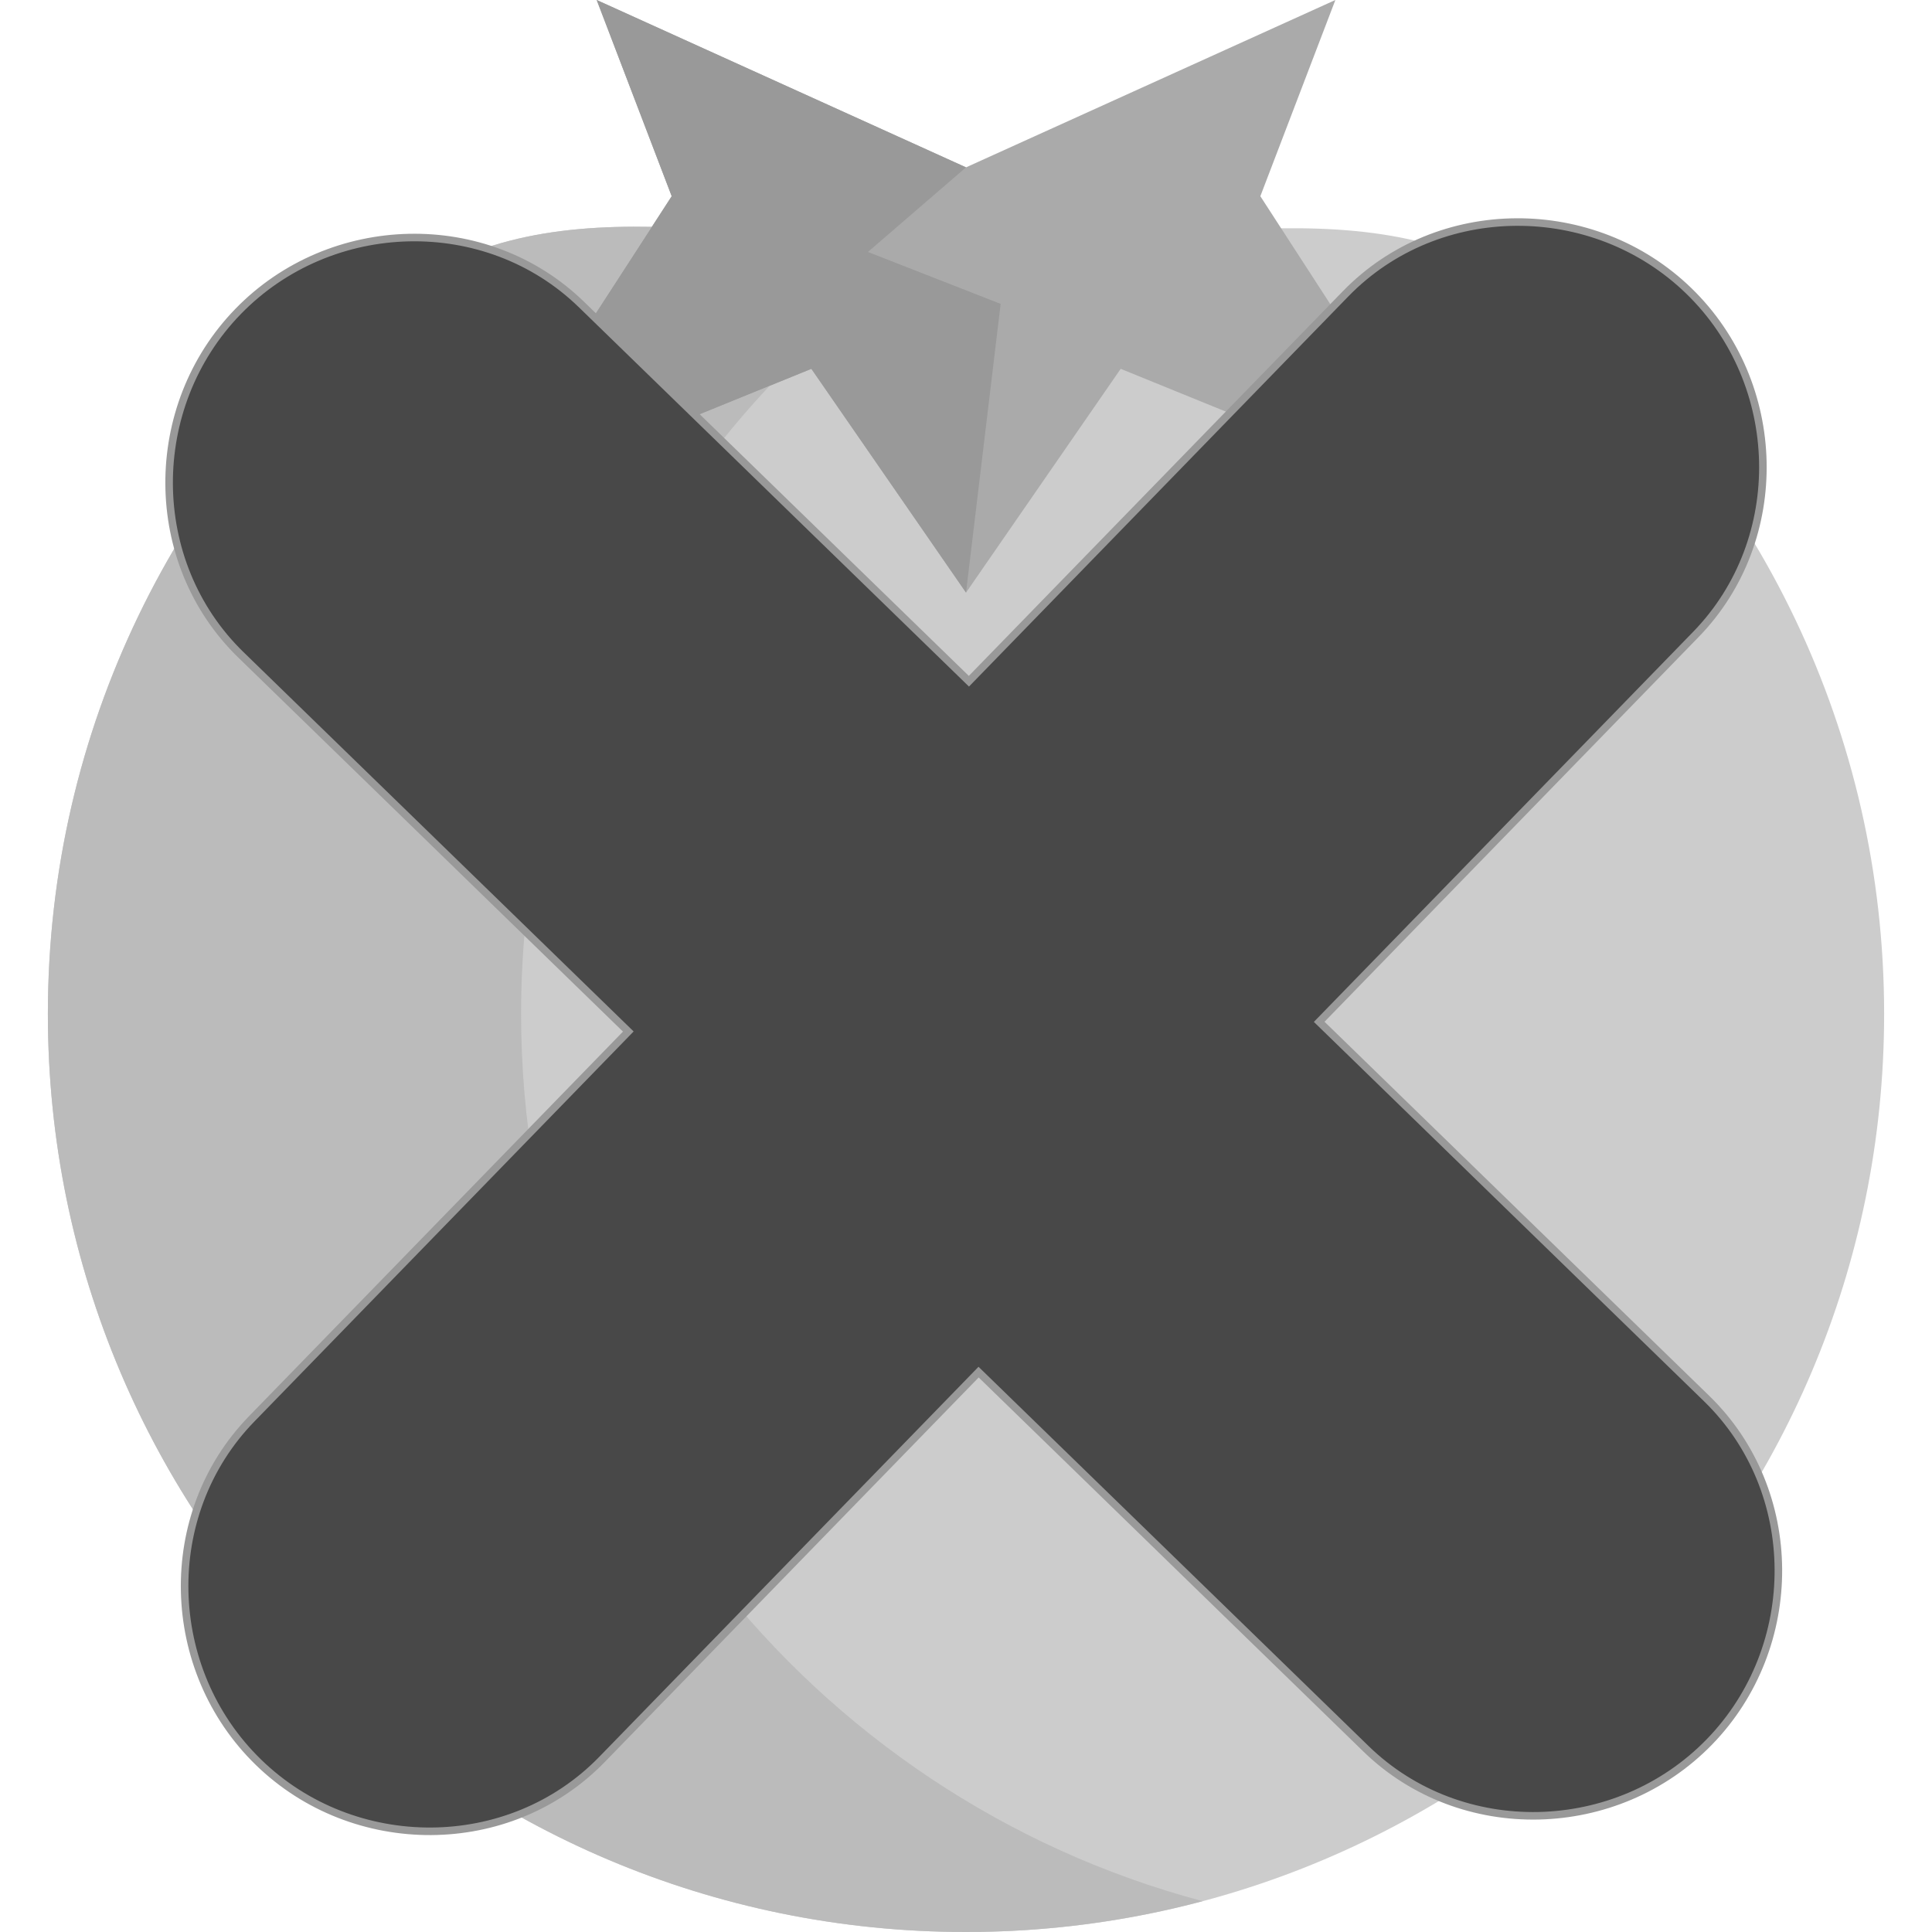 <svg xmlns="http://www.w3.org/2000/svg" xmlns:xlink="http://www.w3.org/1999/xlink" style="" version="1.1" xml:space="preserve" width="512" height="512"><rect id="backgroundrect" width="100%" height="100%" x="0" y="0" fill="none" stroke="none"/>
    

    

    

    

        
<g class="currentLayer" style=""><title>Layer 1</title><path d="M412.416,82.31c53.13,44.627,86.898,111.567,86.898,186.383C499.314,403.063,390.377,512,256.008,512  C121.623,512,12.686,403.063,12.686,268.694c0-75.596,34.472-143.133,88.55-187.76c21.136-17.435,45.269-21.304,71.513-20.815  l166.762,0.382C366.336,60.165,390.943,64.279,412.416,82.31z" style="fill:#ccc" id="svg_1"/><polygon points="387.533,134.584 296.995,97.742 256.008,157.05 215.021,97.742 124.482,134.584   172.749,60.119 178.01,51.998 158.128,0 256.008,44.352 353.887,0 334.005,51.998 339.511,60.502 " style="fill:#aaa" id="svg_2"/><path d="M138.094,268.694c0-64.394,25.025-122.93,65.864-166.45l-79.475,32.34l48.267-74.465  c-26.244-0.489-50.377,3.38-71.513,20.815c-54.078,44.627-88.55,112.163-88.55,187.76C12.686,403.063,121.623,512,256.008,512  c21.682,0,42.695-2.852,62.701-8.173C214.718,476.167,138.094,381.383,138.094,268.694z" style="fill:#bbb" id="svg_3"/><polygon points="265.184,80.536 256.008,157.05 215.021,97.742 124.482,134.584 172.749,60.119   178.01,51.998 158.128,0 256.008,44.352 230.008,66.772 " style="fill:#999" id="svg_4"/><path fill="#484848" stroke="#999" stroke-width="2" d="M465.984,207.341 H322.793 V64.15 C322.793,28.971 293.246,0.175 258.054,0.175 s-64.739,28.796 -64.739,63.975 V207.341 H50.124 C14.945,207.341 -13.851,236.888 -13.851,272.08 s28.796,64.739 63.975,64.739 H193.314 v143.19 C193.314,515.189 222.861,543.985 258.054,543.985 s64.739,-28.796 64.739,-63.975 V336.819 h143.19 C501.163,336.819 529.959,307.272 529.959,272.08 S501.163,207.341 465.984,207.341 z" id="svg_5" class="" transform="rotate(44.196 258.054,272.08) " fill-opacity="1"/></g></svg>